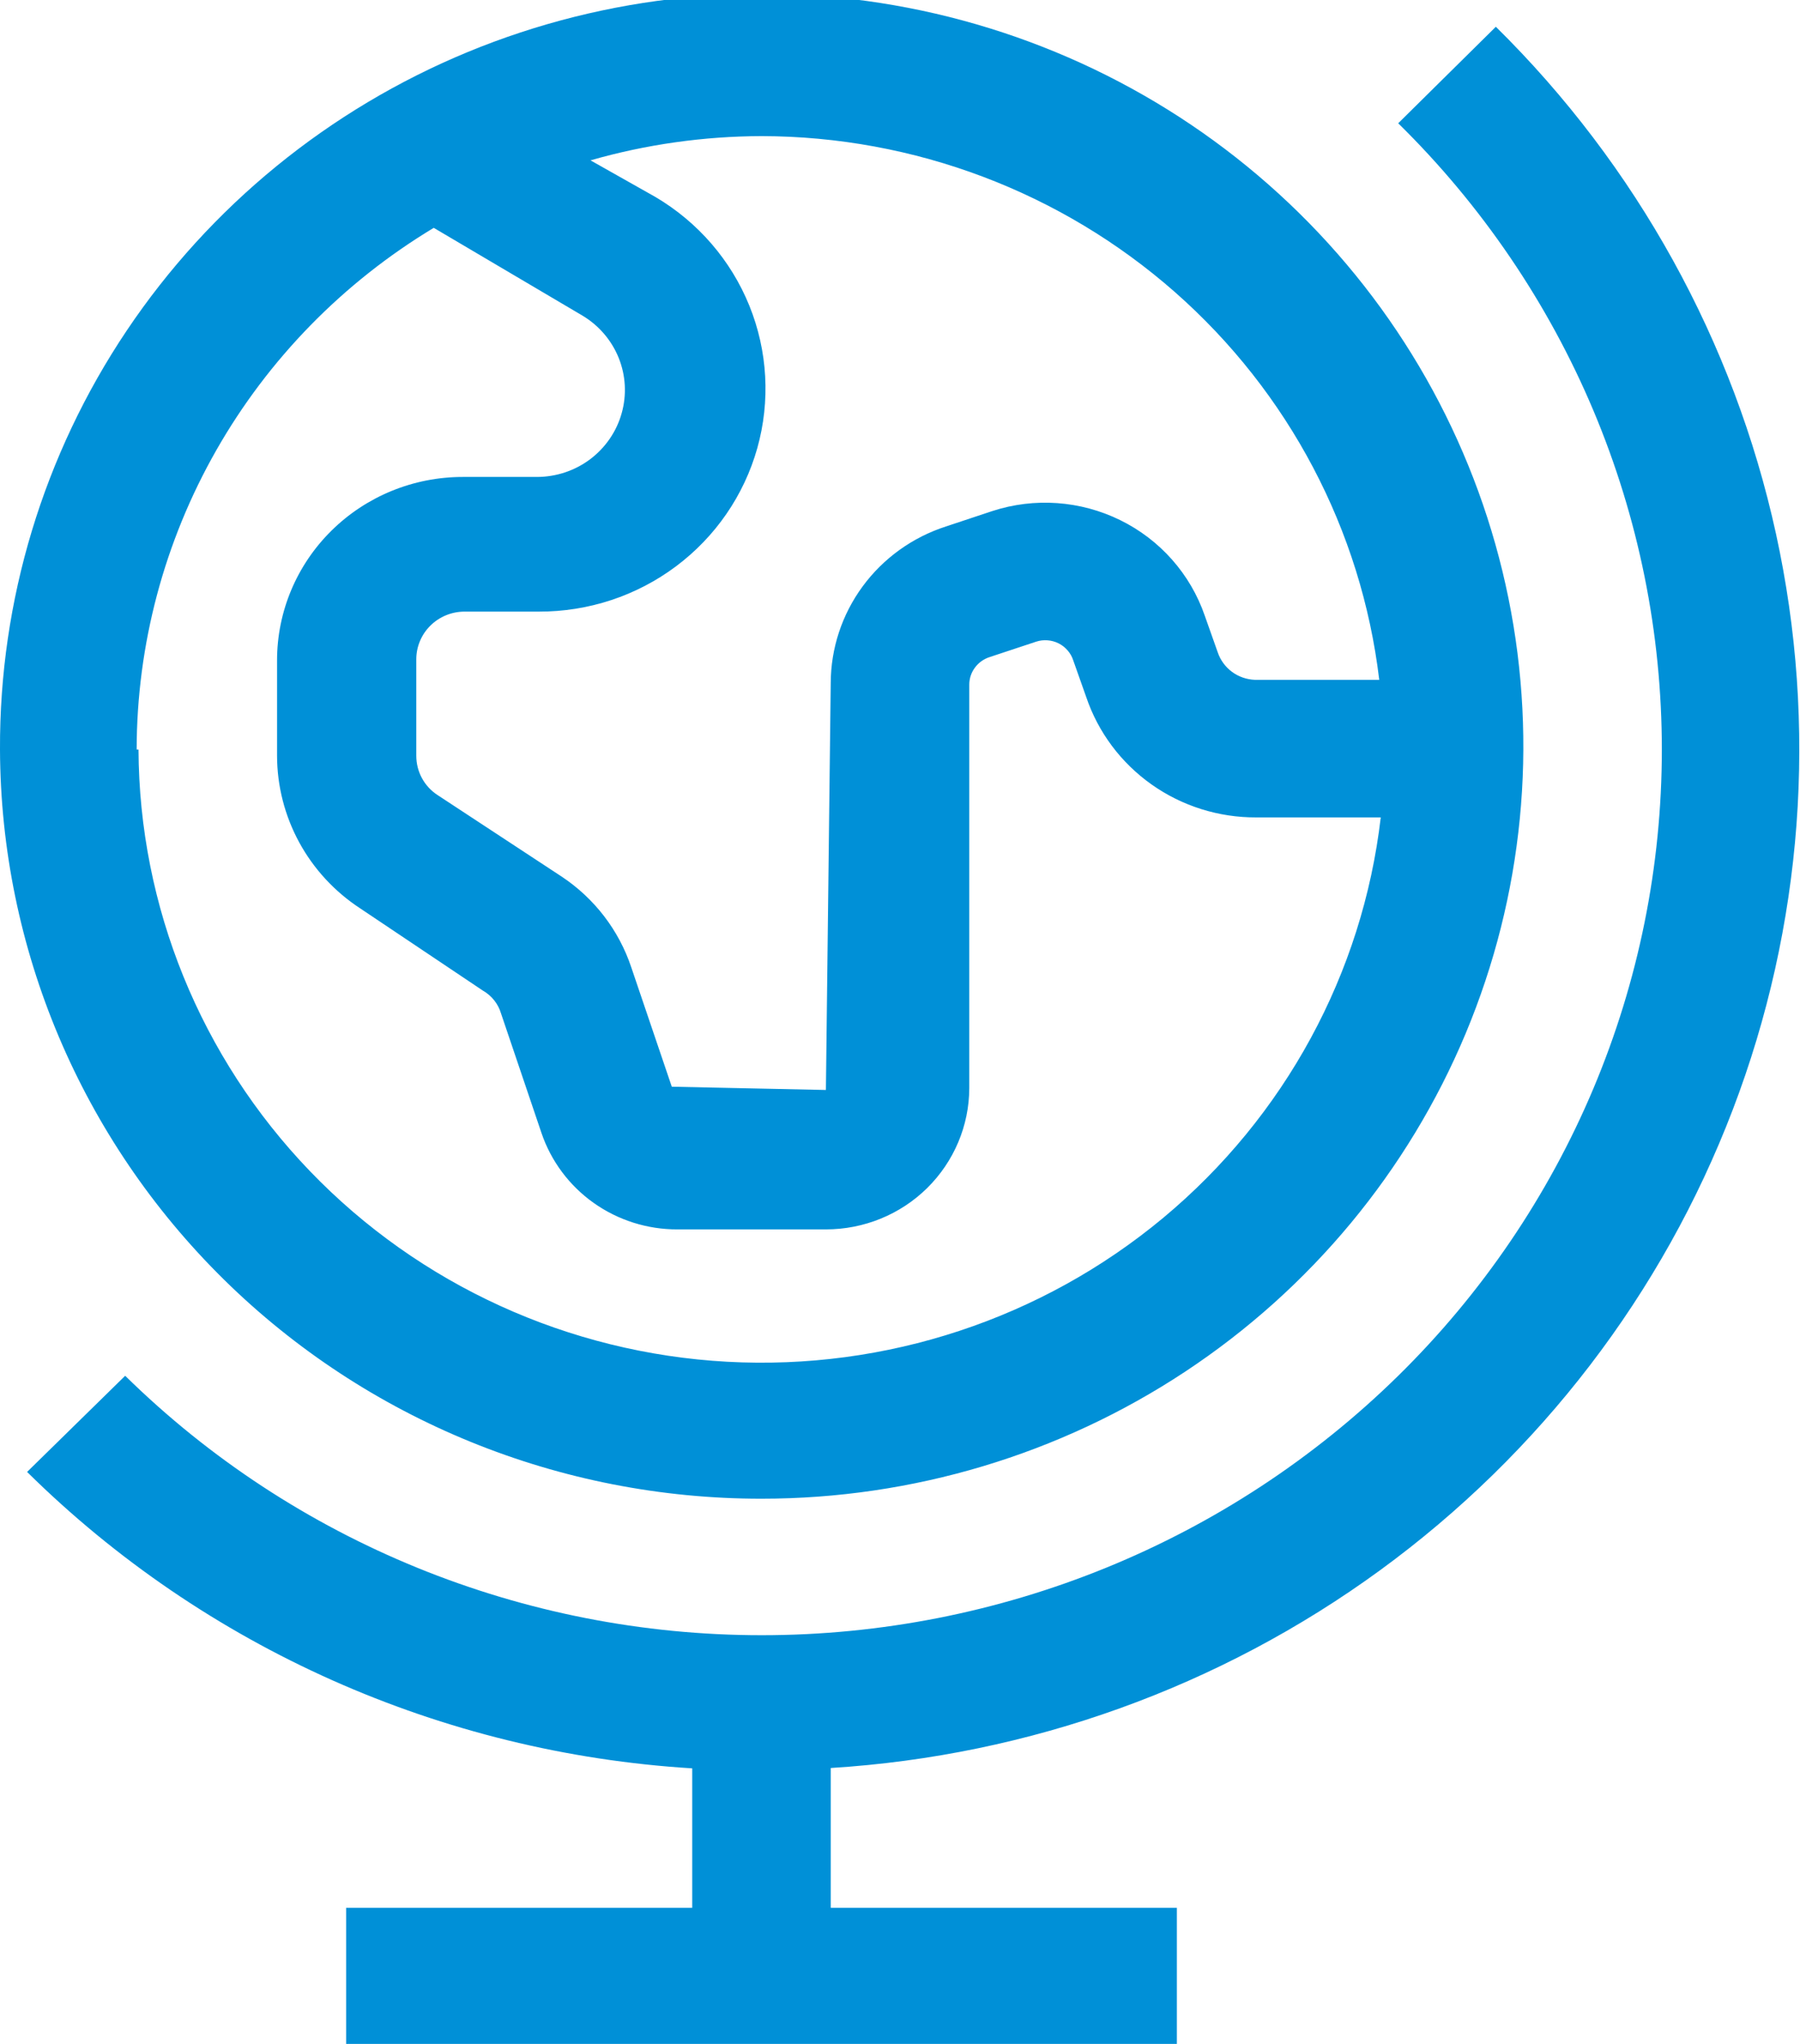 <svg width="37" height="42" viewBox="0 0 37 42" fill="none" xmlns="http://www.w3.org/2000/svg">
<g clip-path="url(#clip0)">
<path d="M17.076 36.331V39.203H24.191V42.008H7.115V39.203H14.229V36.338C9.072 36.022 4.21 33.855 0.557 30.247L2.573 28.271C6.05 31.686 10.754 33.602 15.657 33.602C20.56 33.602 25.264 31.686 28.741 28.271C30.458 26.585 31.821 24.58 32.752 22.371C33.682 20.163 34.16 17.794 34.16 15.402C34.16 13.01 33.682 10.642 32.752 8.433C31.821 6.225 30.458 4.22 28.741 2.533L30.748 0.55C33.643 3.403 35.642 7.02 36.506 10.967C37.37 14.915 37.062 19.025 35.618 22.803C34.174 26.582 31.657 29.868 28.367 32.268C25.078 34.667 21.158 36.078 17.076 36.331ZM0 15.402C-0.013 12.341 0.893 9.345 2.605 6.793C4.317 4.242 6.758 2.249 9.617 1.068C12.477 -0.112 15.627 -0.428 18.669 0.161C21.71 0.75 24.506 2.217 26.703 4.377C28.899 6.536 30.397 9.291 31.007 12.293C31.617 15.294 31.311 18.407 30.128 21.236C28.945 24.065 26.938 26.484 24.362 28.186C21.786 29.888 18.756 30.797 15.657 30.797C11.515 30.801 7.541 29.183 4.606 26.297C1.671 23.41 0.014 19.493 0 15.402ZM15.657 2.797C14.466 2.8 13.281 2.967 12.138 3.295L13.473 4.048C14.347 4.564 15.025 5.348 15.403 6.281C15.781 7.213 15.838 8.243 15.566 9.211C15.293 10.179 14.706 11.032 13.895 11.638C13.084 12.245 12.094 12.571 11.076 12.568H9.55C9.287 12.568 9.034 12.671 8.848 12.855C8.662 13.038 8.557 13.288 8.557 13.548V15.53C8.557 15.69 8.596 15.847 8.672 15.988C8.748 16.129 8.858 16.249 8.993 16.337L11.542 18.011C12.218 18.458 12.723 19.117 12.977 19.88L13.809 22.331L16.977 22.398L17.076 14.038C17.078 13.323 17.307 12.628 17.732 12.05C18.157 11.472 18.756 11.041 19.443 10.819L20.397 10.502C21.265 10.219 22.21 10.287 23.028 10.689C23.846 11.091 24.469 11.796 24.764 12.65L25.031 13.404C25.085 13.564 25.187 13.704 25.323 13.805C25.459 13.906 25.624 13.963 25.794 13.97H28.351C27.985 10.896 26.491 8.062 24.152 6.003C21.812 3.944 18.79 2.803 15.657 2.797ZM2.847 15.402C2.861 18.628 4.121 21.726 6.37 24.065C8.619 26.403 11.688 27.805 14.949 27.983C18.21 28.161 21.417 27.102 23.914 25.023C26.41 22.944 28.009 20.001 28.382 16.797H25.825C25.052 16.801 24.298 16.564 23.671 16.12C23.043 15.676 22.573 15.048 22.328 14.324L22.061 13.57C22.037 13.495 21.998 13.426 21.946 13.366C21.895 13.306 21.832 13.257 21.761 13.221C21.69 13.185 21.612 13.164 21.533 13.158C21.453 13.152 21.373 13.161 21.298 13.186L20.344 13.502C20.222 13.541 20.116 13.616 20.041 13.718C19.965 13.819 19.924 13.942 19.924 14.068V22.361C19.922 23.131 19.61 23.869 19.058 24.414C18.506 24.958 17.757 25.263 16.977 25.263H13.924C13.306 25.265 12.704 25.074 12.202 24.718C11.701 24.362 11.326 23.859 11.13 23.281L10.298 20.823C10.239 20.625 10.105 20.458 9.924 20.355L7.405 18.667C6.88 18.324 6.449 17.858 6.151 17.311C5.853 16.763 5.696 16.152 5.695 15.53V13.57C5.695 12.57 6.097 11.612 6.813 10.905C7.529 10.198 8.499 9.801 9.512 9.801H11.038C11.434 9.8 11.818 9.672 12.132 9.436C12.446 9.199 12.674 8.867 12.779 8.491C12.885 8.115 12.863 7.715 12.717 7.353C12.57 6.99 12.308 6.685 11.97 6.484L8.916 4.682C7.054 5.803 5.514 7.377 4.445 9.254C3.376 11.131 2.812 13.248 2.809 15.402" fill="#0090D7"/>
</g>
<defs>
<clipPath id="clip0">
<rect width="37" height="42" fill="white"/>
</clipPath>
</defs>
</svg>
